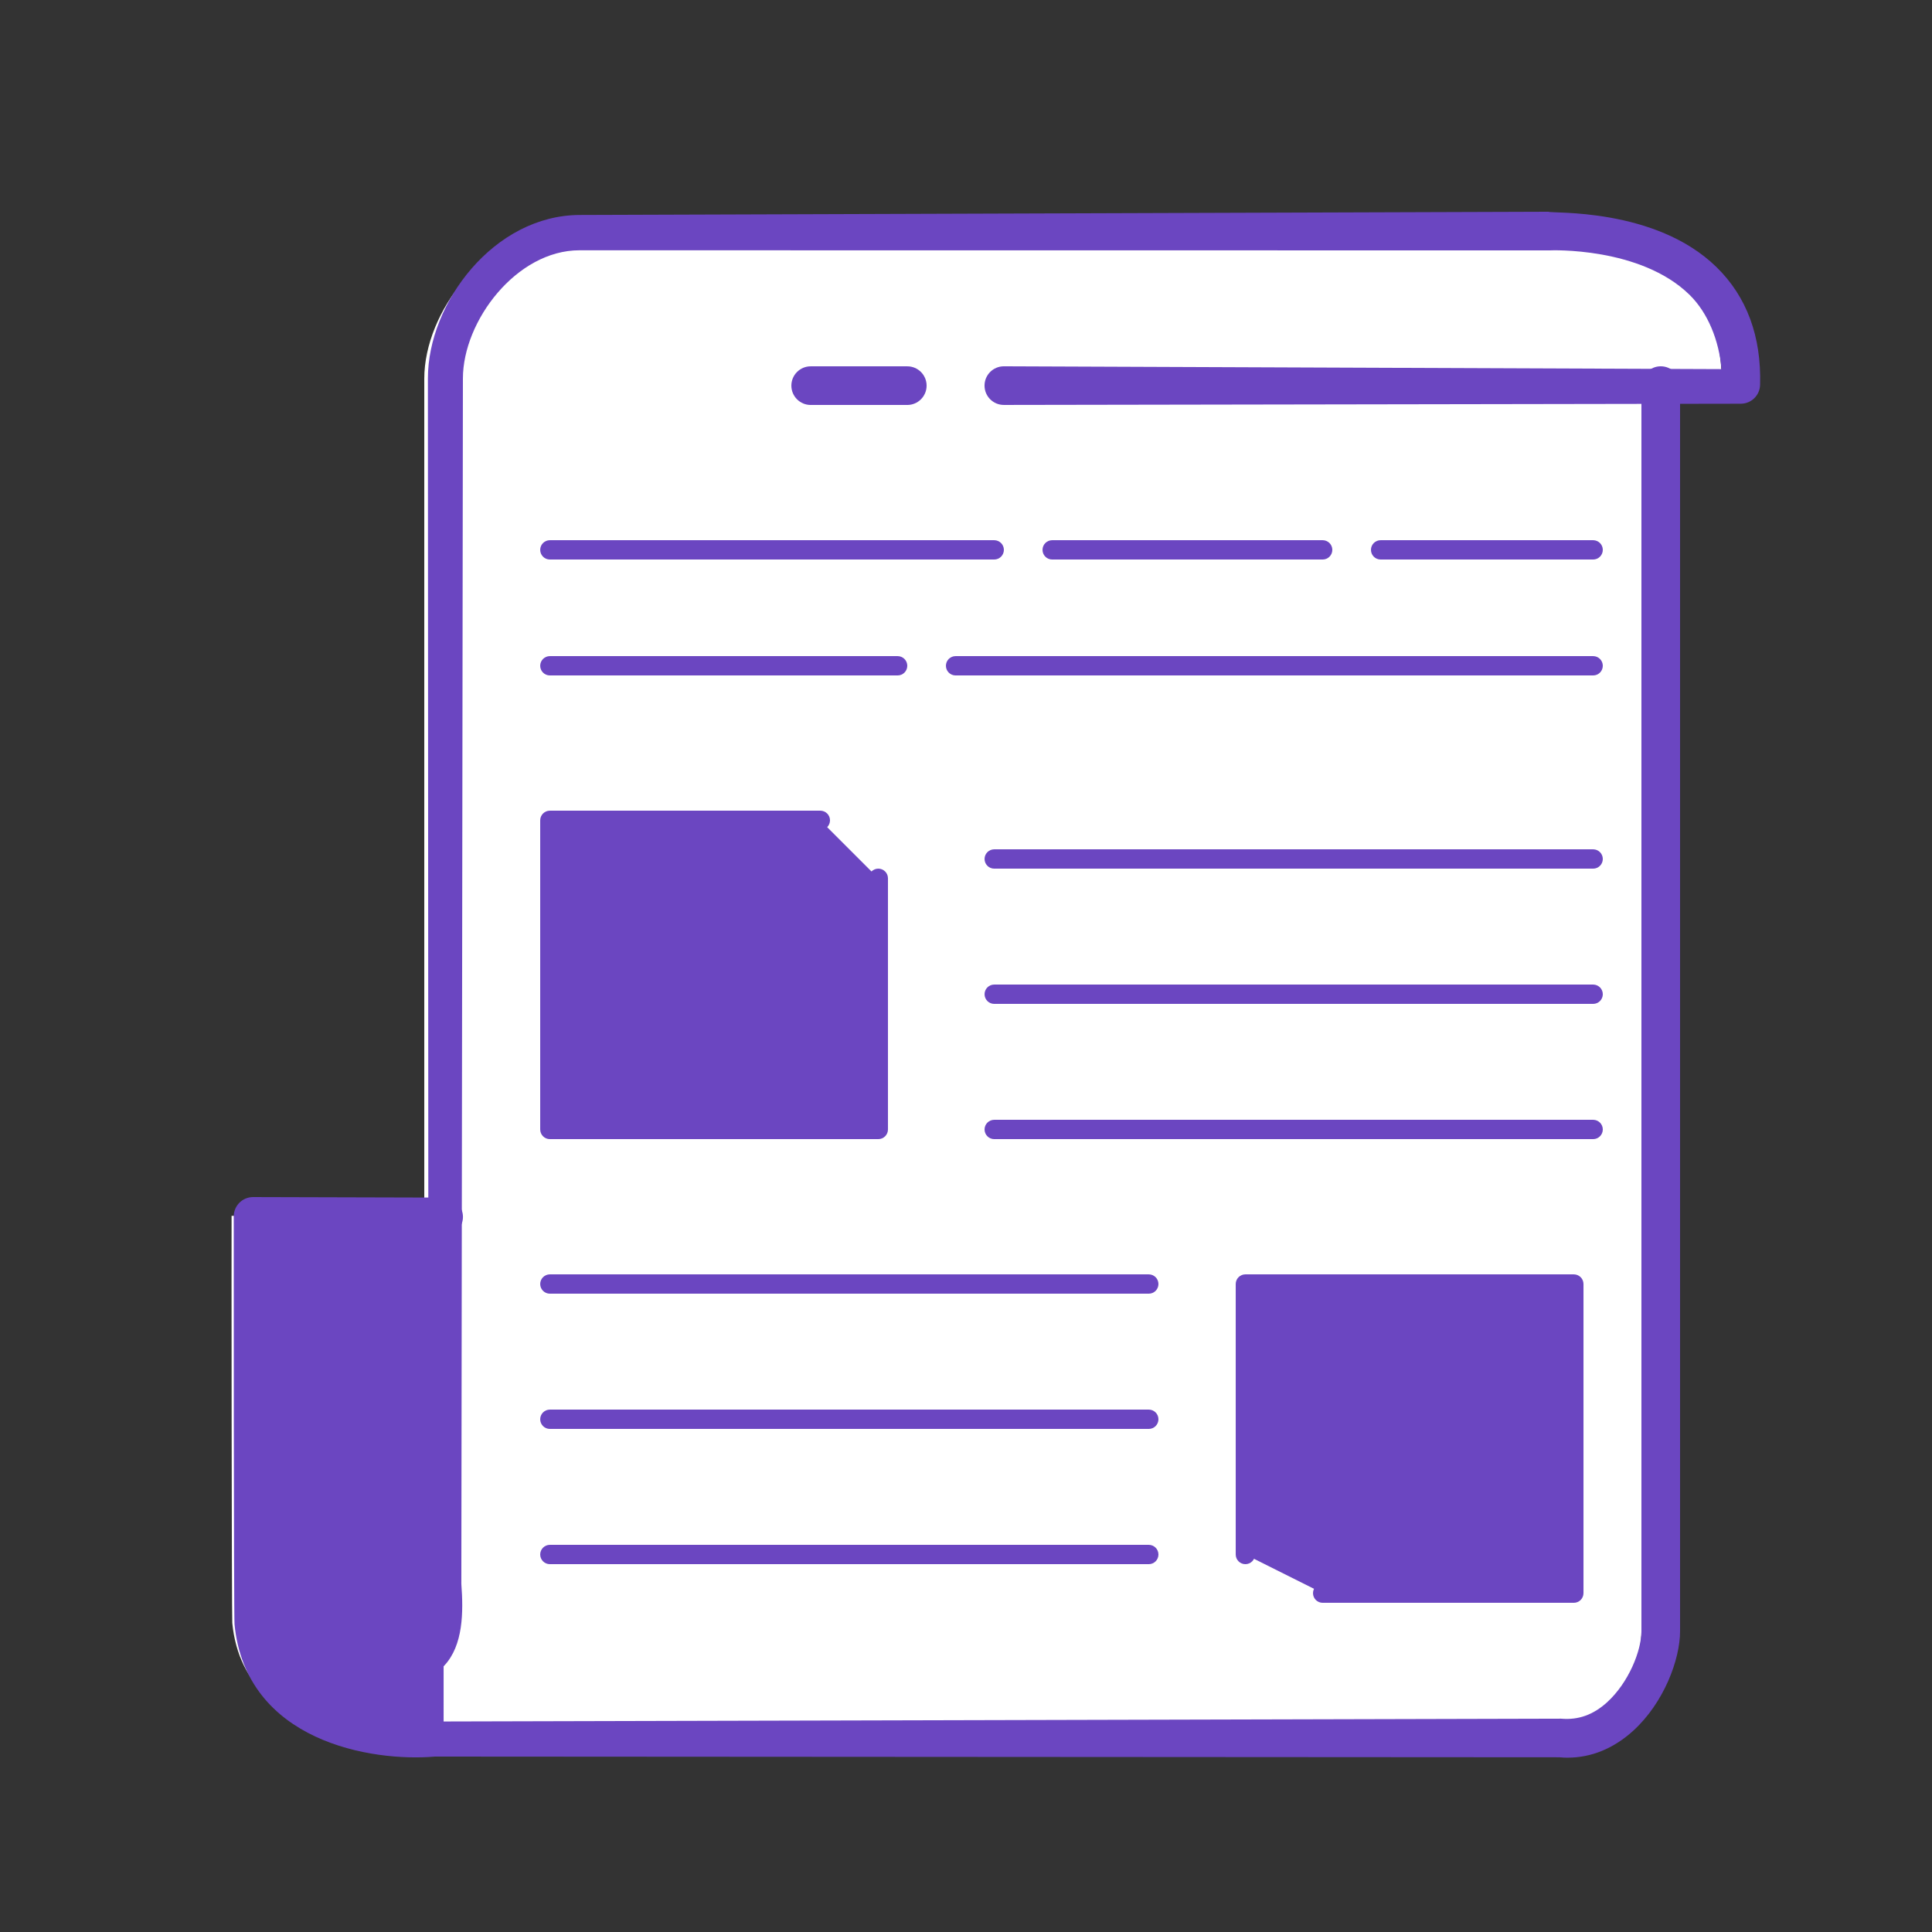 <svg xmlns="http://www.w3.org/2000/svg" x="0px" y="0px"
width="100" height="100"
viewBox="0 0 171 171"
style=" fill:#000000;"><rect x="0" y="0" width="171" height="171" fill="#333333" stroke="none"/><g fill="none" fill-rule="nonzero" stroke="none" stroke-width="1" stroke-linecap="butt" stroke-linejoin="miter" stroke-miterlimit="10" stroke-dasharray="" stroke-dashoffset="0" font-family="none" font-weight="none" font-size="none" text-anchor="none" style="mix-blend-mode: normal"><path d="M0,171.997v-171.997h171.997v171.997z" fill="none"></path><g><path d="M145.283,34.133l7.083,-0.108c0.405,-14.455 -17.011,-13.572 -17.011,-13.572l-85.782,-0.01c-6.58,0 -12.02,7.182 -12.02,13.061v74.159l-17.056,-0.05c-0.014,0.616 0.007,35.481 0.062,36.035c1.115,11.467 16.067,10.185 16.067,10.185l99.823,0.07c5.381,0.501 8.836,-5.92 8.836,-9.485c0,-3.565 -0.002,-110.285 -0.002,-110.285" fill="#ffffff"></path><path d="M39.263,107.663l-17.948,-0.048c-0.015,0.616 0.009,35.479 0.067,36.035c1.209,11.467 17.415,10.183 17.415,10.183h0.467z" fill="#6b46c1"></path><path d="M36.11,148.756c-0.944,0 -1.71,-0.766 -1.71,-1.71c0,-0.944 0.766,-1.71 1.71,-1.71c0.427,0 0.605,-0.128 0.722,-0.255c0.576,-0.621 1.282,-2.233 1.094,-4.769l-0.053,-106.822c0,-6.688 5.86,-14.463 13.466,-14.463l85.724,-0.286c0.168,0.178 9.427,-0.416 14.858,4.896c2.683,2.623 3.984,6.134 3.863,10.434c-0.026,0.925 -0.781,1.66 -1.707,1.662l-65.225,0.108h-0.002c-0.944,0 -1.708,-0.764 -1.71,-1.708c-0.002,-0.944 0.763,-1.71 1.708,-1.712l63.523,0.25c-0.222,-2.541 -1.206,-4.985 -2.832,-6.578c-4.349,-4.265 -12.317,-3.94 -12.392,-3.931l-85.866,-0.009c-5.552,0 -10.31,6.242 -10.31,11.351l-0.139,106.695c0.19,2.497 0.164,5.421 -1.496,7.208c-0.819,0.882 -1.936,1.349 -3.228,1.349z" fill="#6b46c1"></path><path d="M138.763,155.571c-0.248,0 -0.499,-0.012 -0.749,-0.036l-99.513,-0.062c-5.609,0.487 -16.734,-1.324 -17.743,-11.702c-0.067,-0.677 -0.075,-35.862 -0.068,-36.148c0.021,-0.929 0.781,-1.671 1.71,-1.671c0.002,0 0.003,0 0.005,0l16.866,0.046c0.944,0.002 1.708,0.771 1.705,1.715c-0.002,0.942 -0.768,1.705 -1.71,1.705c-0.002,0 -0.003,0 -0.005,0l-15.635,-0.154c0,6.915 -0.127,32.618 -0.079,33.808c0.934,9.581 14.429,9.347 14.969,9.297l99.657,-0.25c1.546,0.137 2.868,-0.357 4.08,-1.462c1.896,-1.729 3.03,-4.555 3.03,-6.289v-110.237c0,-0.944 0.766,-1.71 1.71,-1.71c0.944,0 1.71,0.766 1.71,1.71v110.239c0,2.503 -1.424,6.336 -4.147,8.817c-1.72,1.566 -3.709,2.382 -5.793,2.382zM80.303,35.843h-8.55c-0.944,0 -1.71,-0.766 -1.71,-1.71c0,-0.944 0.766,-1.71 1.71,-1.71h8.55c0.944,0 1.71,0.766 1.71,1.71c0,0.944 -0.766,1.71 -1.71,1.71zM79.448,59.783h-30.78c-0.472,0 -0.855,-0.383 -0.855,-0.855c0,-0.472 0.383,-0.855 0.855,-0.855h30.78c0.472,0 0.855,0.383 0.855,0.855c0,0.472 -0.383,0.855 -0.855,0.855z" fill="#6b46c1"></path><path d="M141.008,59.783h-56.43c-0.472,0 -0.855,-0.383 -0.855,-0.855c0,-0.472 0.383,-0.855 0.855,-0.855h56.43c0.472,0 0.855,0.383 0.855,0.855c0,0.472 -0.383,0.855 -0.855,0.855zM141.008,76.883h-53.01c-0.472,0 -0.855,-0.383 -0.855,-0.855c0,-0.472 0.383,-0.855 0.855,-0.855h53.01c0.472,0 0.855,0.383 0.855,0.855c0,0.472 -0.383,0.855 -0.855,0.855zM141.008,88.853h-53.01c-0.472,0 -0.855,-0.383 -0.855,-0.855c0,-0.472 0.383,-0.855 0.855,-0.855h53.01c0.472,0 0.855,0.383 0.855,0.855c0,0.472 -0.383,0.855 -0.855,0.855z" fill="#6b46c1"></path><path d="M77.738,77.738v22.23h-29.07v-27.36h23.94" fill="#6b46c1"></path><path d="M77.738,100.823h-29.07c-0.472,0 -0.855,-0.383 -0.855,-0.855v-27.36c0,-0.472 0.383,-0.855 0.855,-0.855h23.94c0.472,0 0.855,0.383 0.855,0.855c0,0.472 -0.383,0.855 -0.855,0.855h-23.085v25.65h27.36v-21.375c0,-0.472 0.383,-0.855 0.855,-0.855c0.472,0 0.855,0.383 0.855,0.855v22.23c0,0.472 -0.383,0.855 -0.855,0.855zM141.008,100.823h-53.01c-0.472,0 -0.855,-0.383 -0.855,-0.855c0,-0.472 0.383,-0.855 0.855,-0.855h53.01c0.472,0 0.855,0.383 0.855,0.855c0,0.472 -0.383,0.855 -0.855,0.855zM117.068,49.523h-23.94c-0.472,0 -0.855,-0.383 -0.855,-0.855c0,-0.472 0.383,-0.855 0.855,-0.855h23.94c0.472,0 0.855,0.383 0.855,0.855c0,0.472 -0.383,0.855 -0.855,0.855zM141.008,49.523h-18.81c-0.472,0 -0.855,-0.383 -0.855,-0.855c0,-0.472 0.383,-0.855 0.855,-0.855h18.81c0.472,0 0.855,0.383 0.855,0.855c0,0.472 -0.383,0.855 -0.855,0.855zM87.998,49.523h-39.33c-0.472,0 -0.855,-0.383 -0.855,-0.855c0,-0.472 0.383,-0.855 0.855,-0.855h39.33c0.472,0 0.855,0.383 0.855,0.855c0,0.472 -0.383,0.855 -0.855,0.855zM101.678,138.443h-53.01c-0.472,0 -0.855,-0.383 -0.855,-0.855c0,-0.472 0.383,-0.855 0.855,-0.855h53.01c0.472,0 0.855,0.383 0.855,0.855c0,0.472 -0.383,0.855 -0.855,0.855zM101.678,126.473h-53.01c-0.472,0 -0.855,-0.383 -0.855,-0.855c0,-0.472 0.383,-0.855 0.855,-0.855h53.01c0.472,0 0.855,0.383 0.855,0.855c0,0.472 -0.383,0.855 -0.855,0.855z" fill="#6b46c1"></path><path d="M110.228,137.588v-23.94h29.07v27.36h-22.23" fill="#6b46c1"></path><path d="M139.298,141.863h-22.23c-0.472,0 -0.855,-0.383 -0.855,-0.855c0,-0.472 0.383,-0.855 0.855,-0.855h21.375v-25.65h-27.36v23.085c0,0.472 -0.383,0.855 -0.855,0.855c-0.472,0 -0.855,-0.383 -0.855,-0.855v-23.94c0,-0.472 0.383,-0.855 0.855,-0.855h29.07c0.472,0 0.855,0.383 0.855,0.855v27.36c0,0.472 -0.383,0.855 -0.855,0.855zM101.678,114.503h-53.01c-0.472,0 -0.855,-0.383 -0.855,-0.855c0,-0.472 0.383,-0.855 0.855,-0.855h53.01c0.472,0 0.855,0.383 0.855,0.855c0,0.472 -0.383,0.855 -0.855,0.855z" fill="#6b46c1"></path></g></g></svg>